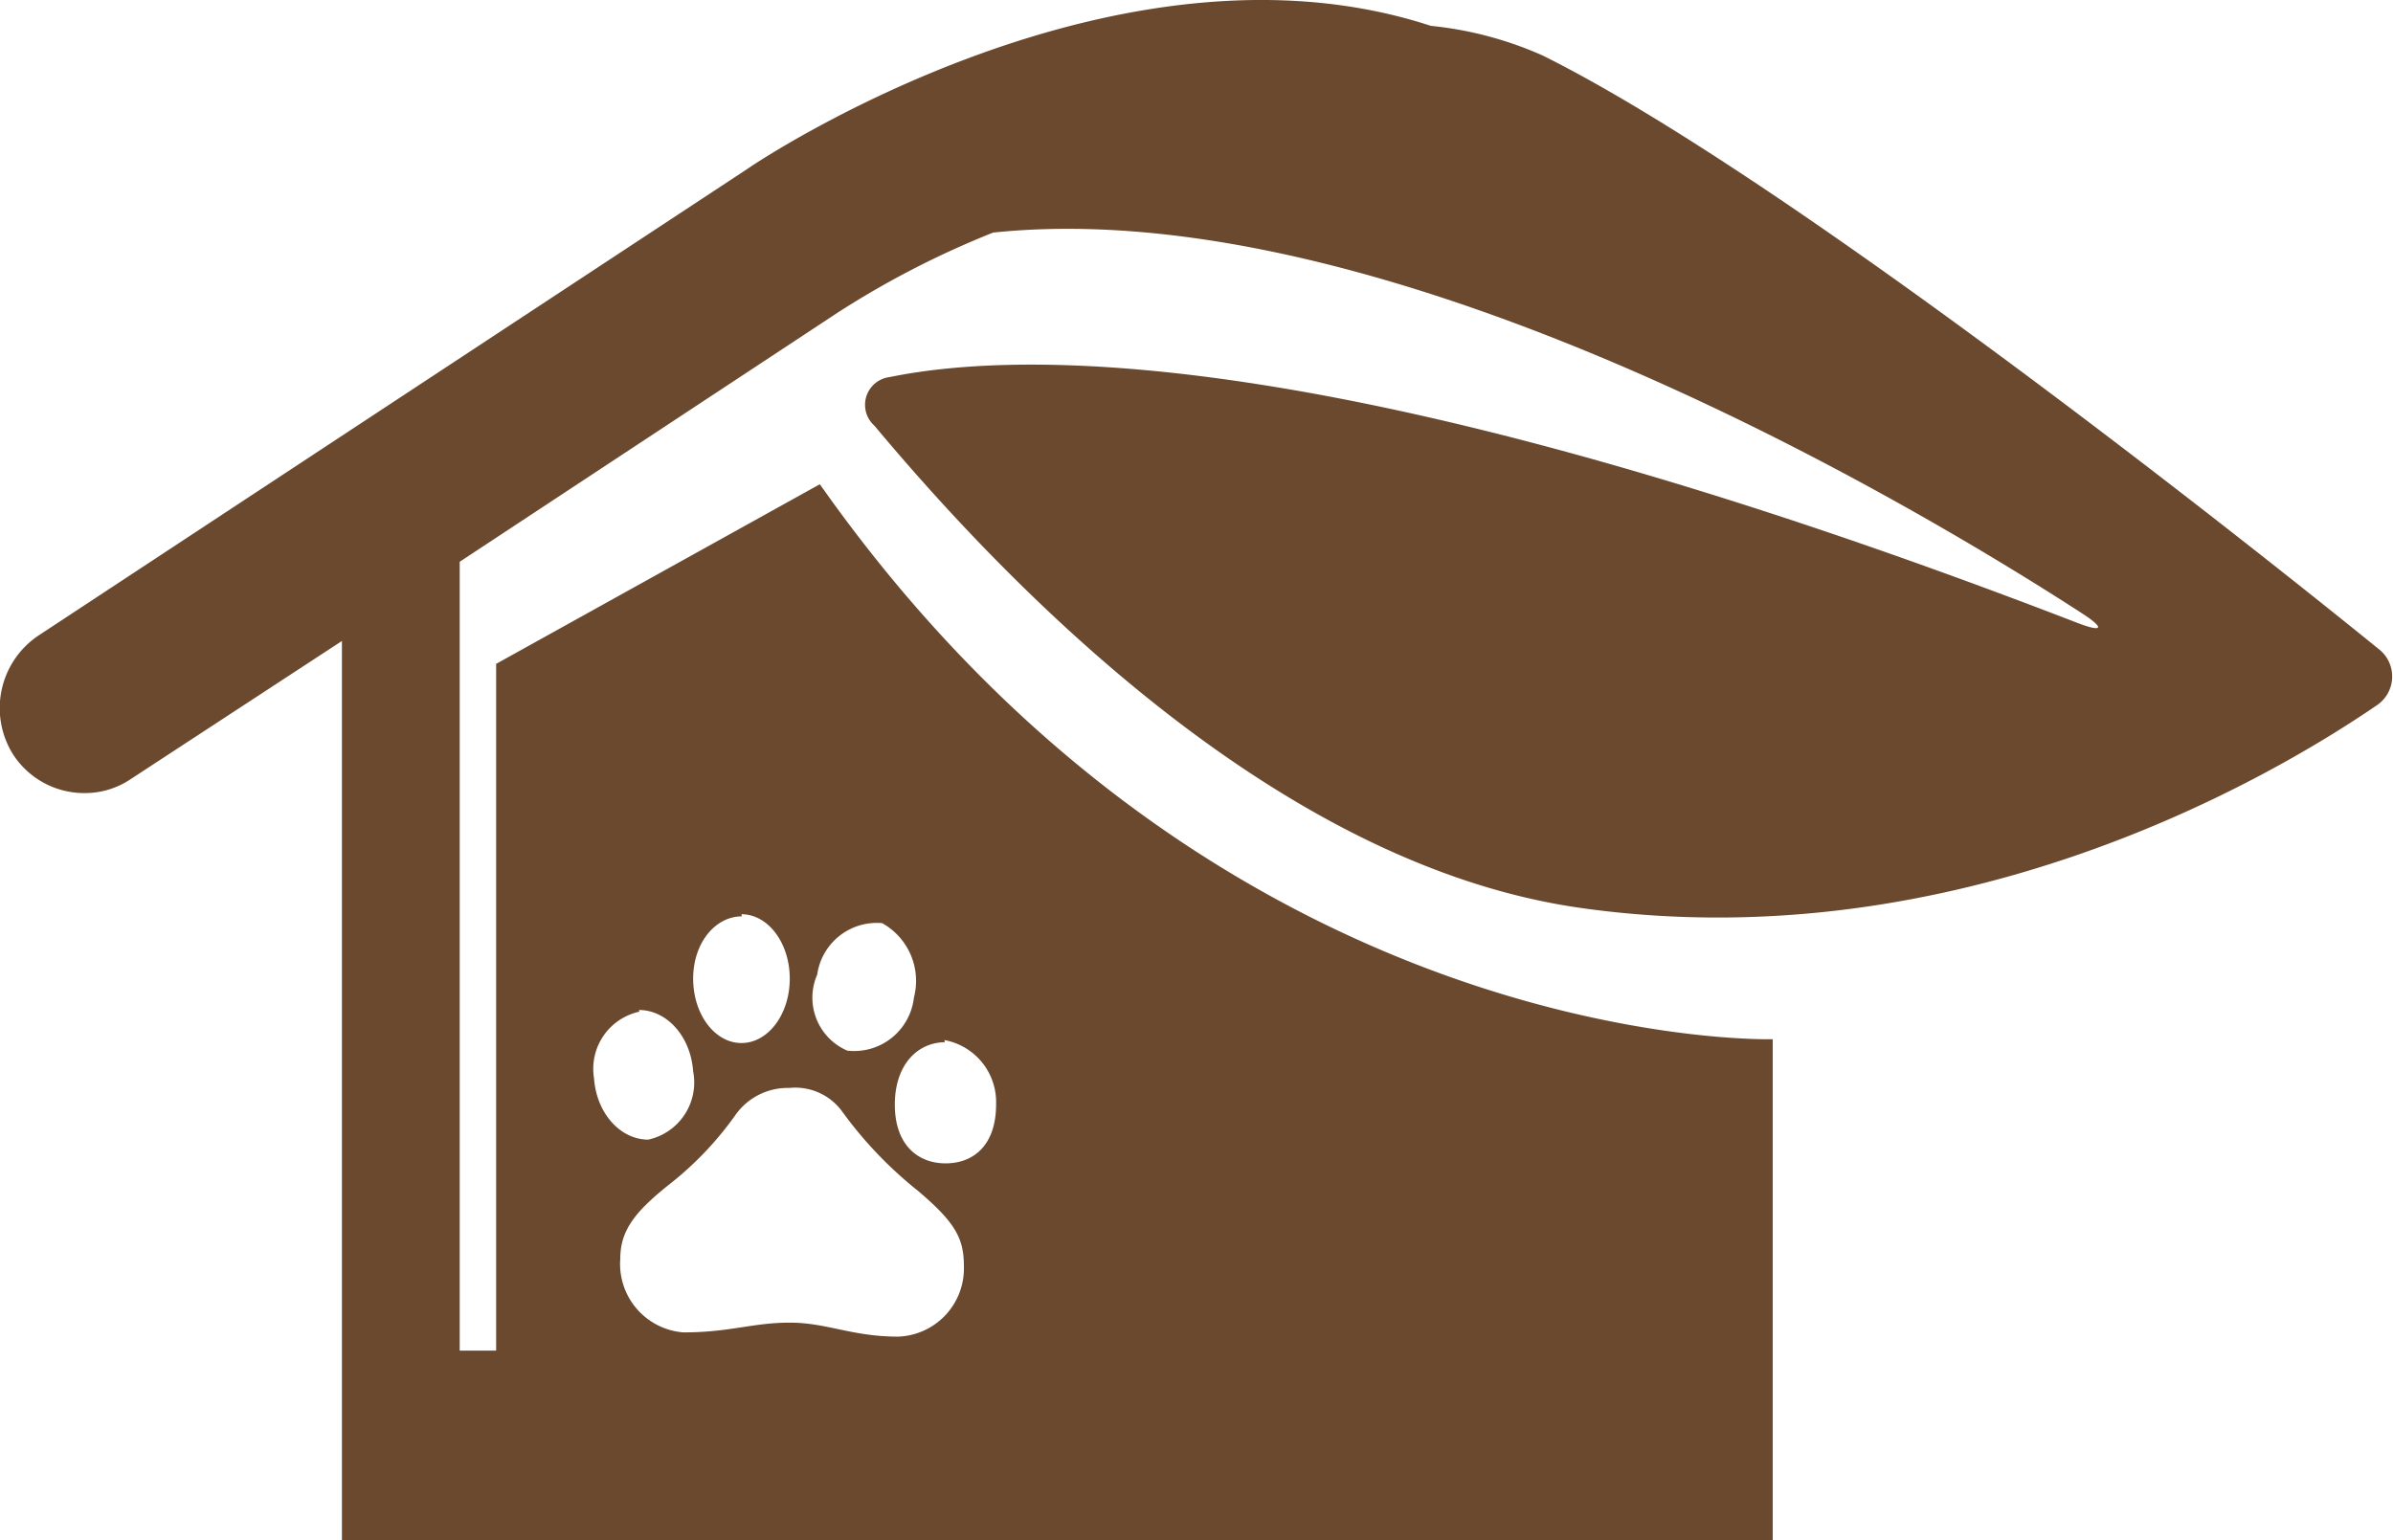 <svg xmlns="http://www.w3.org/2000/svg" viewBox="0 0 56.48 36.35"><defs><style>.cls-1{fill:#6b492e;}</style></defs><title>spa</title><g id="Layer_2" data-name="Layer 2"><g id="Layer_1-2" data-name="Layer 1"><path class="cls-1" d="M56.13,15.31c-3.13-2.54-14-11.16-19.72-14A8.58,8.58,0,0,0,33.77.61C26.38-1.81,18,3.73,17.62,4L.91,15a2.06,2.06,0,0,0-.6,2.81A2,2,0,0,0,2,18.72a1.93,1.93,0,0,0,1.07-.32l5-3.27V36.35H41.84V24.53s-13,.38-22.49-13.1l-7.64,4.24V31.88h-.86V13.26l8.92-5.88a21.33,21.33,0,0,1,3.67-1.89c9.53-1,22.22,6.73,25.72,9,.52.34.47.44-.11.22C32.22,8.21,24.34,8.22,21,8.9a.66.66,0,0,0-.36,1.15c3.67,4.39,9.86,10.45,16.73,11.39,8.88,1.23,16.22-3.08,18.71-4.78A.82.82,0,0,0,56.13,15.31ZM21.2,31.55c-1.1,0-1.68-.33-2.56-.33s-1.41.23-2.51.23a1.62,1.62,0,0,1-1.49-1.74c0-.66.34-1.1,1.14-1.74a7.83,7.83,0,0,0,1.57-1.64,1.51,1.51,0,0,1,1.28-.65,1.37,1.37,0,0,1,1.25.56,9.59,9.59,0,0,0,1.8,1.88c.88.75,1.07,1.12,1.07,1.77A1.61,1.61,0,0,1,21.2,31.55Zm1.09-7a1.49,1.49,0,0,1,1.22,1.52c0,.94-.51,1.38-1.17,1.39s-1.21-.42-1.22-1.36S21.63,24.61,22.3,24.6Zm-3-1.56a1.42,1.42,0,0,1,1.53-1.2,1.56,1.56,0,0,1,.75,1.76A1.42,1.42,0,0,1,20,24.8,1.36,1.36,0,0,1,19.29,23Zm-1.79-1.41c.63,0,1.14.68,1.14,1.52s-.51,1.52-1.14,1.52-1.14-.68-1.14-1.52S16.88,21.63,17.51,21.63Zm-2.42,2.26c.65,0,1.22.61,1.28,1.45a1.38,1.38,0,0,1-1.06,1.61c-.65,0-1.22-.61-1.28-1.45A1.38,1.38,0,0,1,15.09,23.88Z"/></g></g></svg>